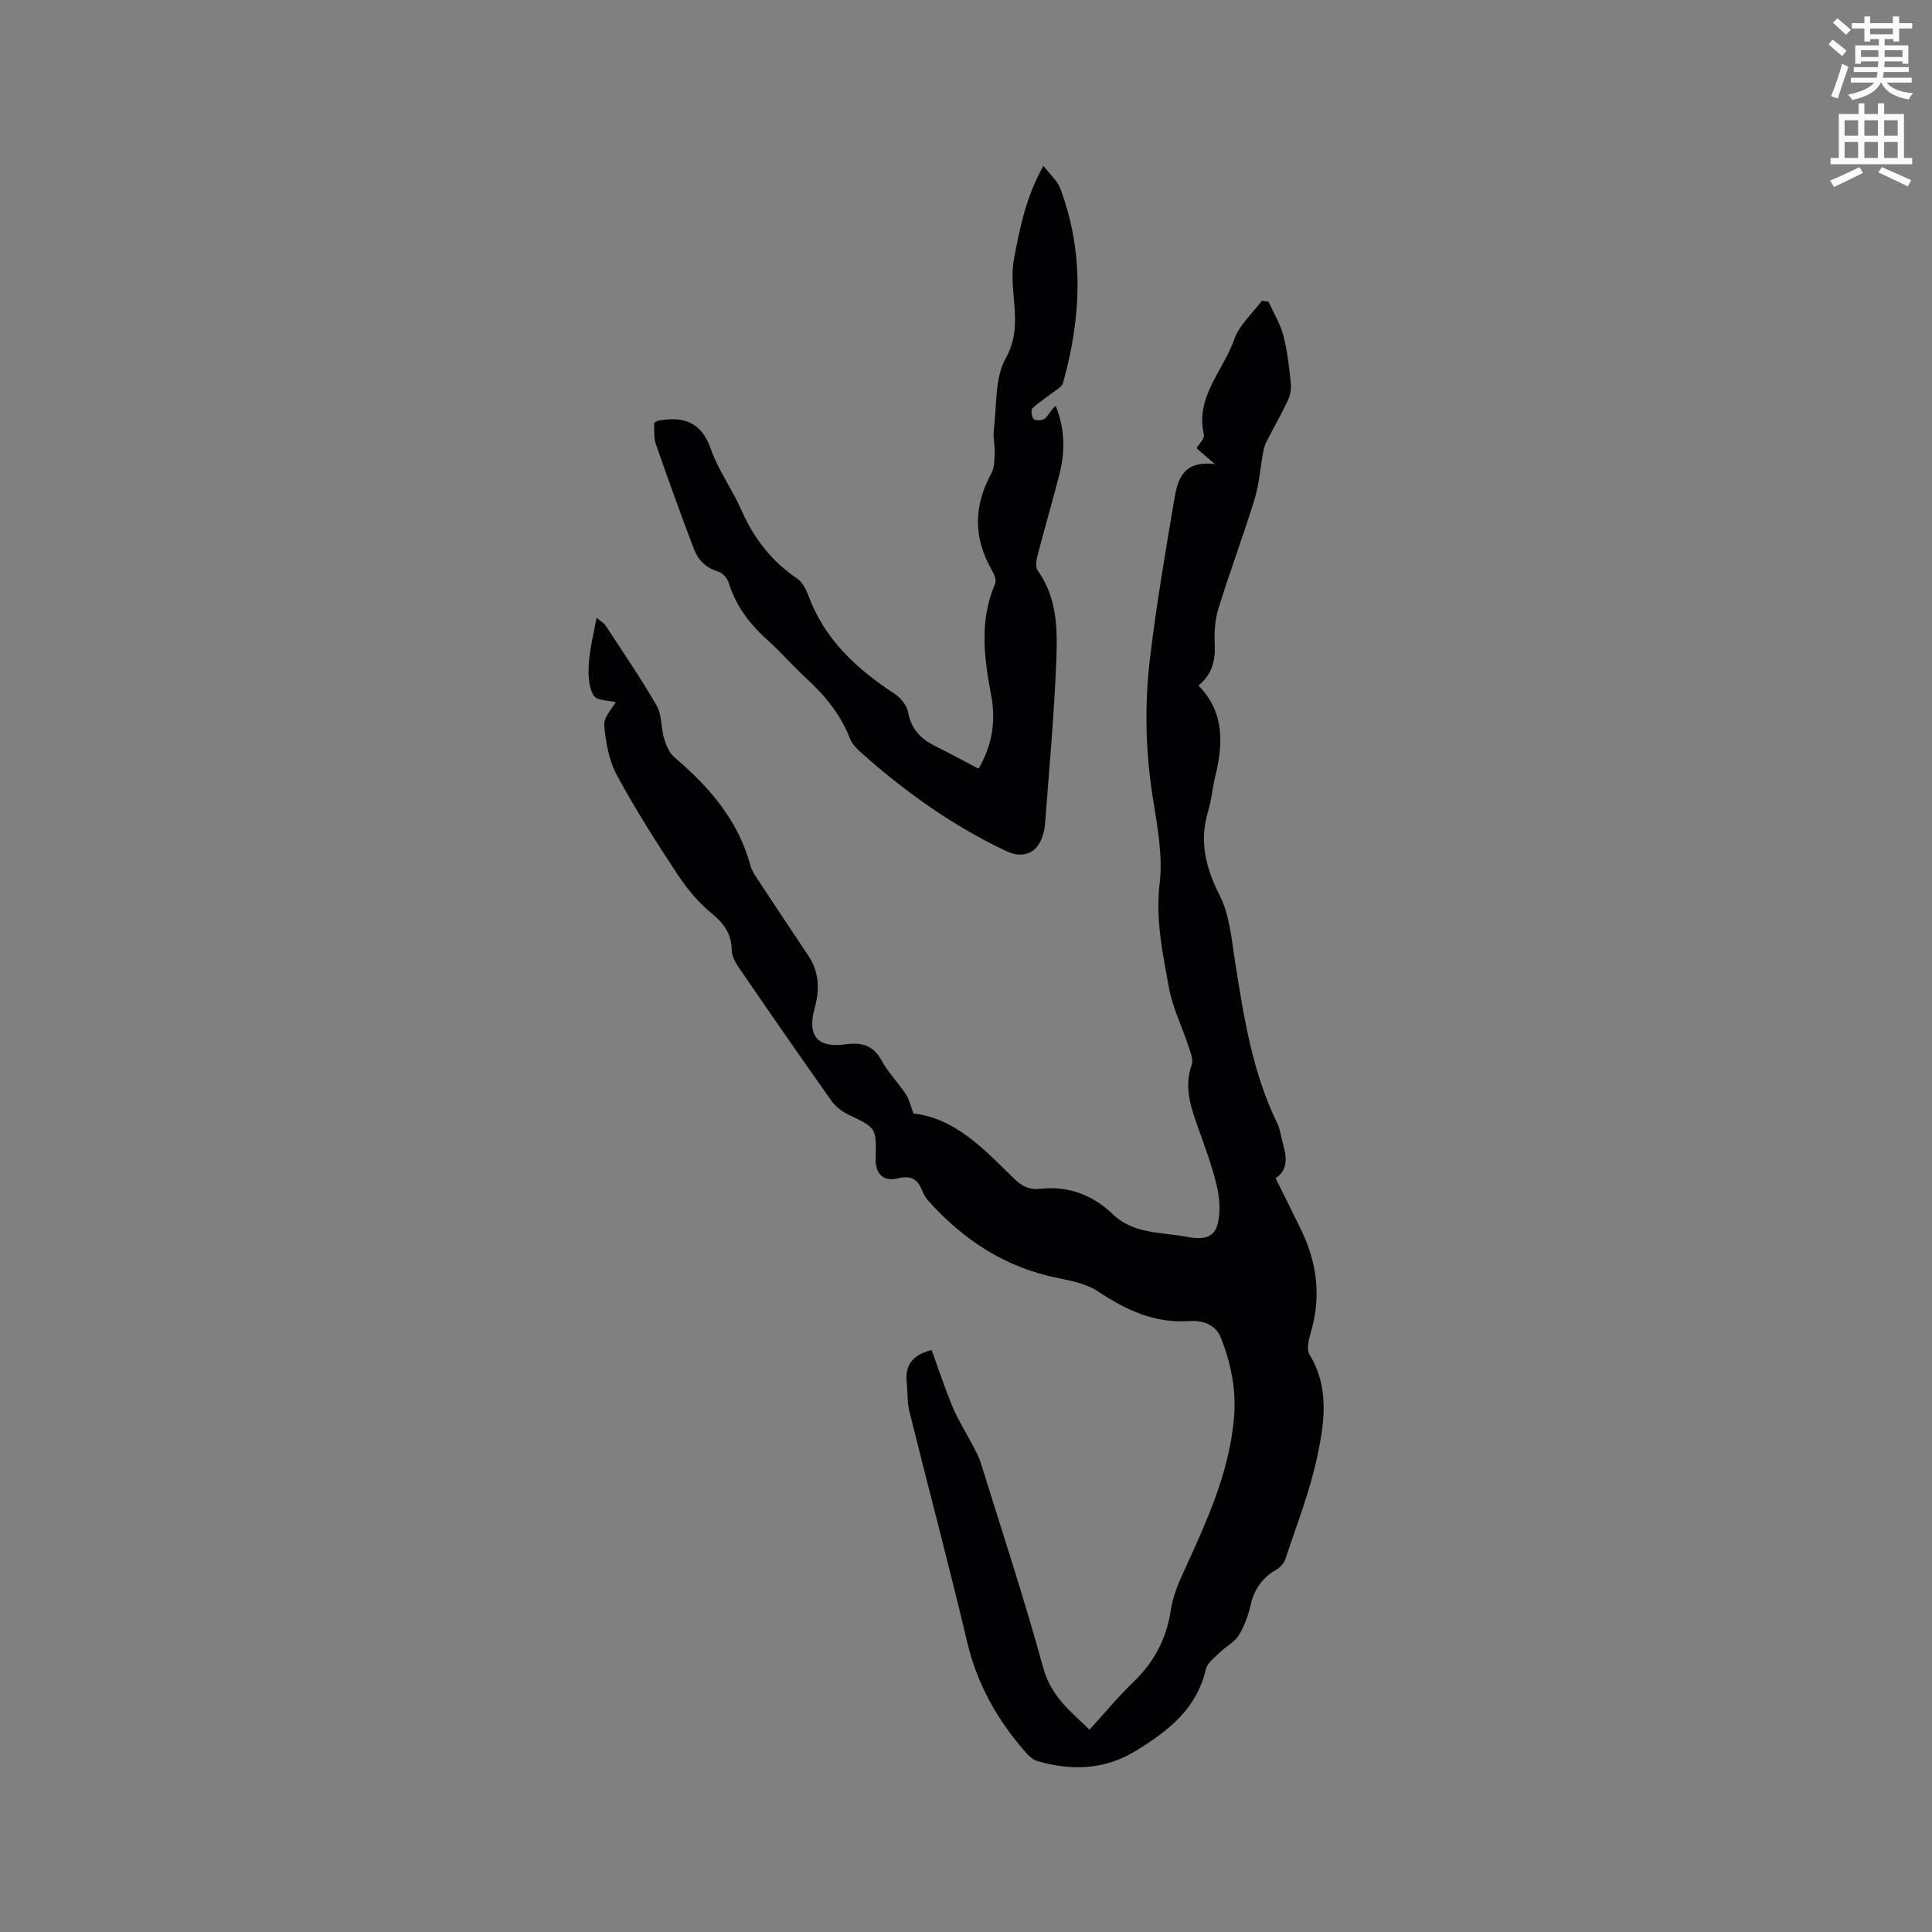 <svg enable-background="new 0 0 400 400" viewBox="0 0 400 400" xmlns="http://www.w3.org/2000/svg"><rect x="0" y="0" width="400" height="400" fill="#808080" stroke="none"/><path d="m378.6 9.2.8-1c.9.7 1.9 1.4 2.9 2.3l-.9 1.1c-1.1-.9-2-1.7-2.8-2.4zm.5 10.7c.9-2.1 1.6-4.3 2.3-6.7.4.2.8.4 1.3.6-.7 2.1-1.5 4.3-2.2 6.6zm.4-15.2.9-.9c1 .8 2 1.6 2.8 2.4l-1 1c-1-.9-1.9-1.8-2.7-2.5zm12.5-1.3h1.2v1.4h2.7v1.1h-2.7v2.7h-1.2v-.5h-1.8v1.3h4.9v3.8h-1.2v-.5h-3.7c0 .4-.1.9-.1 1.2h5.1v1h-5.2c0 .5-.1.9-.2 1.2h6v1h-5.2c1.1 1.3 2.9 2 5.5 2.2-.4.4-.7.8-.9 1.3-2.9-.5-4.8-1.6-5.7-3.5h-.1c-.8 1.7-2.7 2.9-5.9 3.6-.2-.4-.6-.8-.9-1.1 2.8-.6 4.6-1.4 5.4-2.5h-4.8v-1h5.3c.1-.3.2-.7.2-1.2h-4.9v-1h5c0-.4 0-.8.1-1.2h-3.6v.5h-1.2v-3.8h4.9v-1.3h-1.8v.5h-1.2v-2.7h-2.6v-1.1h2.6v-1.4h1.2v1.4h4.7v-1.4zm-6.7 8.4h3.6c0-.4 0-.9 0-1.4h-3.6zm1.9-4.7h4.7v-1.2h-4.7zm6.7 3.3h-3.7v1.4h3.7z" fill="#fafbfc"/><path d="m384.7 21.4h1.3v2.2h2.8v-2.2h1.3v2.2h4.1v9.1h1.7v1.3h-16.9v-1.3h1.7v-9.1h4.1v-2.2zm.3 13.2.7 1.2c-1.8.9-3.8 1.9-6 2.9-.2-.4-.5-.8-.8-1.3 2.4-1 4.4-2 6.1-2.8zm-3.1-6.5h2.8v-3.2h-2.8zm0 4.6h2.8v-3.3h-2.8zm4.1-4.6h2.8v-3.2h-2.8zm0 4.6h2.8v-3.3h-2.8zm3.6 1.9c2.1.9 4.1 1.8 6.1 2.7l-.7 1.3c-2.2-1.1-4.2-2-6.1-2.9zm3.3-9.7h-2.8v3.2h2.8zm-2.8 7.8h2.8v-3.3h-2.8z" fill="#fafbfc"/><g fill="#010104"><path d="m225.57 358.11c3.13-3.43 5.94-6.84 9.1-9.88 4.3-4.14 6.85-8.96 7.74-14.89.41-2.76 1.53-5.48 2.71-8.04 4.64-10.13 9.31-20.24 10.35-31.52.54-5.8-.56-11.4-2.69-16.79-1.17-2.96-4.11-3.65-6.58-3.48-7.24.5-13.1-2.32-18.9-6.15-2.36-1.56-5.45-2.19-8.3-2.76-10.83-2.17-19.51-7.86-26.77-15.95-.55-.62-1.01-1.38-1.31-2.16-.91-2.36-2.36-3.18-4.95-2.54-3.07.76-4.77-.88-4.68-4.12.17-6.37.14-6.3-5.66-9.07-1.35-.64-2.69-1.72-3.55-2.93-6.49-9.17-12.88-18.41-19.23-27.68-.68-1-1.33-2.27-1.35-3.43-.06-3.36-1.58-5.52-4.17-7.63-2.73-2.23-5.1-5.09-7.05-8.05-4.42-6.7-8.75-13.49-12.56-20.55-1.65-3.06-2.32-6.85-2.62-10.37-.14-1.64 1.67-3.44 2.38-4.75-1.24-.33-3.92-.27-4.59-1.4-1.06-1.79-1.12-4.39-.98-6.61.19-3 .97-5.96 1.6-9.45.96.8 1.53 1.09 1.84 1.56 3.59 5.5 7.32 10.93 10.6 16.61 1.09 1.89.87 4.51 1.52 6.71.41 1.4 1.02 3.01 2.07 3.91 7.22 6.16 13.29 13.05 15.82 22.5.26.99.88 1.91 1.46 2.79 3.49 5.3 6.99 10.58 10.52 15.85 2.3 3.44 2.38 7.08 1.31 10.95-1.55 5.6.57 8.22 6.26 7.44 3.39-.46 5.83.07 7.61 3.33 1.36 2.49 3.43 4.57 5.01 6.96.72 1.09 1 2.46 1.61 4.02 8.7 1 14.67 7.46 20.85 13.52 1.55 1.52 3.14 2.32 5.34 2.07 5.86-.67 10.9 1.28 15.08 5.28 4.33 4.14 9.99 3.65 15.2 4.64 4.97.95 6.68-.37 6.87-5.56.1-2.67-.62-5.45-1.38-8.06-1.15-3.96-2.71-7.79-3.99-11.72-1.09-3.35-1.63-6.69-.39-10.23.39-1.13-.28-2.72-.71-4.02-1.31-4-3.25-7.86-3.99-11.95-1.29-7.12-2.82-14.14-1.92-21.66.7-5.93-.57-12.17-1.5-18.19-1.47-9.52-1.63-19.05-.49-28.53 1.29-10.71 3.09-21.36 4.89-32 .72-4.24 1.42-8.9 8.52-8.04-1.76-1.53-2.69-2.34-3.79-3.29.53-.92 1.71-2.02 1.53-2.79-1.85-7.84 4.01-13.23 6.26-19.72 1.03-2.98 3.77-5.37 5.74-8.02.46.07.92.13 1.38.2 1.05 2.33 2.44 4.58 3.07 7.02.85 3.26 1.21 6.67 1.56 10.04.12 1.16-.22 2.5-.73 3.58-1.36 2.87-2.95 5.62-4.39 8.45-.32.63-.5 1.36-.63 2.06-.6 3.27-.82 6.64-1.79 9.79-2.34 7.59-5.14 15.03-7.48 22.61-.73 2.36-.85 5-.75 7.5.14 3.29-.54 6.09-3.37 8.41 5.47 5.59 5.11 12.18 3.43 19.01-.56 2.26-.71 4.63-1.39 6.85-1.91 6.25-.62 11.75 2.33 17.55 2.08 4.09 2.48 9.12 3.21 13.79 1.8 11.42 3.57 22.82 8.7 33.36.64 1.31.82 2.84 1.21 4.27.76 2.75 1.13 5.43-1.52 7.18 1.83 3.7 3.58 7.18 5.28 10.68 3.27 6.73 4.18 13.68 2.08 20.98-.45 1.56-1.03 3.73-.33 4.88 4.16 6.8 3.08 14.05 1.61 21.01-1.52 7.21-4.26 14.17-6.58 21.2-.29.89-1.09 1.84-1.92 2.3-2.98 1.69-4.61 4.15-5.36 7.47-.48 2.14-1.29 4.31-2.44 6.16-.86 1.38-2.57 2.21-3.78 3.4-1.12 1.1-2.69 2.22-3 3.57-1.89 8.17-7.62 12.65-14.35 16.81-6.66 4.1-13.3 4.21-20.37 2.27-.83-.23-1.67-.85-2.26-1.51-6.01-6.72-10.32-14.25-12.43-23.17-3.77-15.96-8.01-31.8-11.96-47.72-.48-1.92-.34-3.99-.56-5.99-.37-3.44.96-5.7 5.15-6.77 1.43 3.92 2.76 7.97 4.4 11.9 1.12 2.66 2.7 5.13 4.04 7.7.62 1.2 1.32 2.4 1.71 3.68 4.4 14.15 9.04 28.24 12.96 42.52 1.66 6.09 6.06 9.34 9.58 12.8z"/><path d="m135.43 87.54c.59-.33.68-.41.78-.43 5.23-.97 9 .18 10.98 5.9 1.51 4.36 4.38 8.22 6.25 12.48 2.58 5.87 6.25 10.68 11.6 14.29 1.1.74 1.86 2.27 2.35 3.59 3.35 9.07 10 15.14 17.83 20.28 1.25.82 2.52 2.37 2.78 3.77.62 3.4 2.49 5.46 5.41 6.93 3.02 1.52 5.99 3.12 9.18 4.79 2.94-4.95 3.6-10.06 2.62-15.2-1.48-7.81-2.47-15.47.82-23.1.31-.72-.21-2-.68-2.82-3.87-6.68-3.77-13.3-.09-20.04.65-1.19.62-2.82.68-4.25.06-1.57-.37-3.18-.18-4.72.63-5.01.16-10.73 2.47-14.84 3.91-6.94.42-13.78 1.7-20.52 1.21-6.34 2.37-12.63 6.09-19.32 1.44 1.88 2.9 3.1 3.48 4.65 5.01 13.32 4.37 26.8.6 40.26-.26.94-1.64 1.61-2.55 2.34-1.27 1.02-2.72 1.85-3.83 3.01-.34.36-.11 1.91.35 2.22.51.36 1.83.24 2.32-.2.81-.73 1.24-1.89 2.19-2.57 2.06 5.16 1.89 9.84.68 14.5-1.41 5.43-2.99 10.82-4.39 16.25-.27 1.06-.56 2.58-.04 3.31 4.41 6.18 4.11 13.28 3.8 20.22-.47 10.79-1.46 21.55-2.27 32.32-.08 1.04-.35 2.11-.74 3.08-1.31 3.2-4.13 3.97-7.26 2.5-10.91-5.14-20.61-12.02-29.6-19.98-1.08-.96-2.29-2.05-2.79-3.34-1.93-4.98-5.17-8.91-9.04-12.46-2.73-2.51-5.17-5.34-7.92-7.82-3.69-3.32-6.63-7.05-8.1-11.88-.29-.95-1.27-2.13-2.17-2.39-2.62-.75-4.24-2.46-5.12-4.8-2.72-7.2-5.35-14.44-7.87-21.72-.45-1.34-.23-2.91-.32-4.29z"/></g></svg>